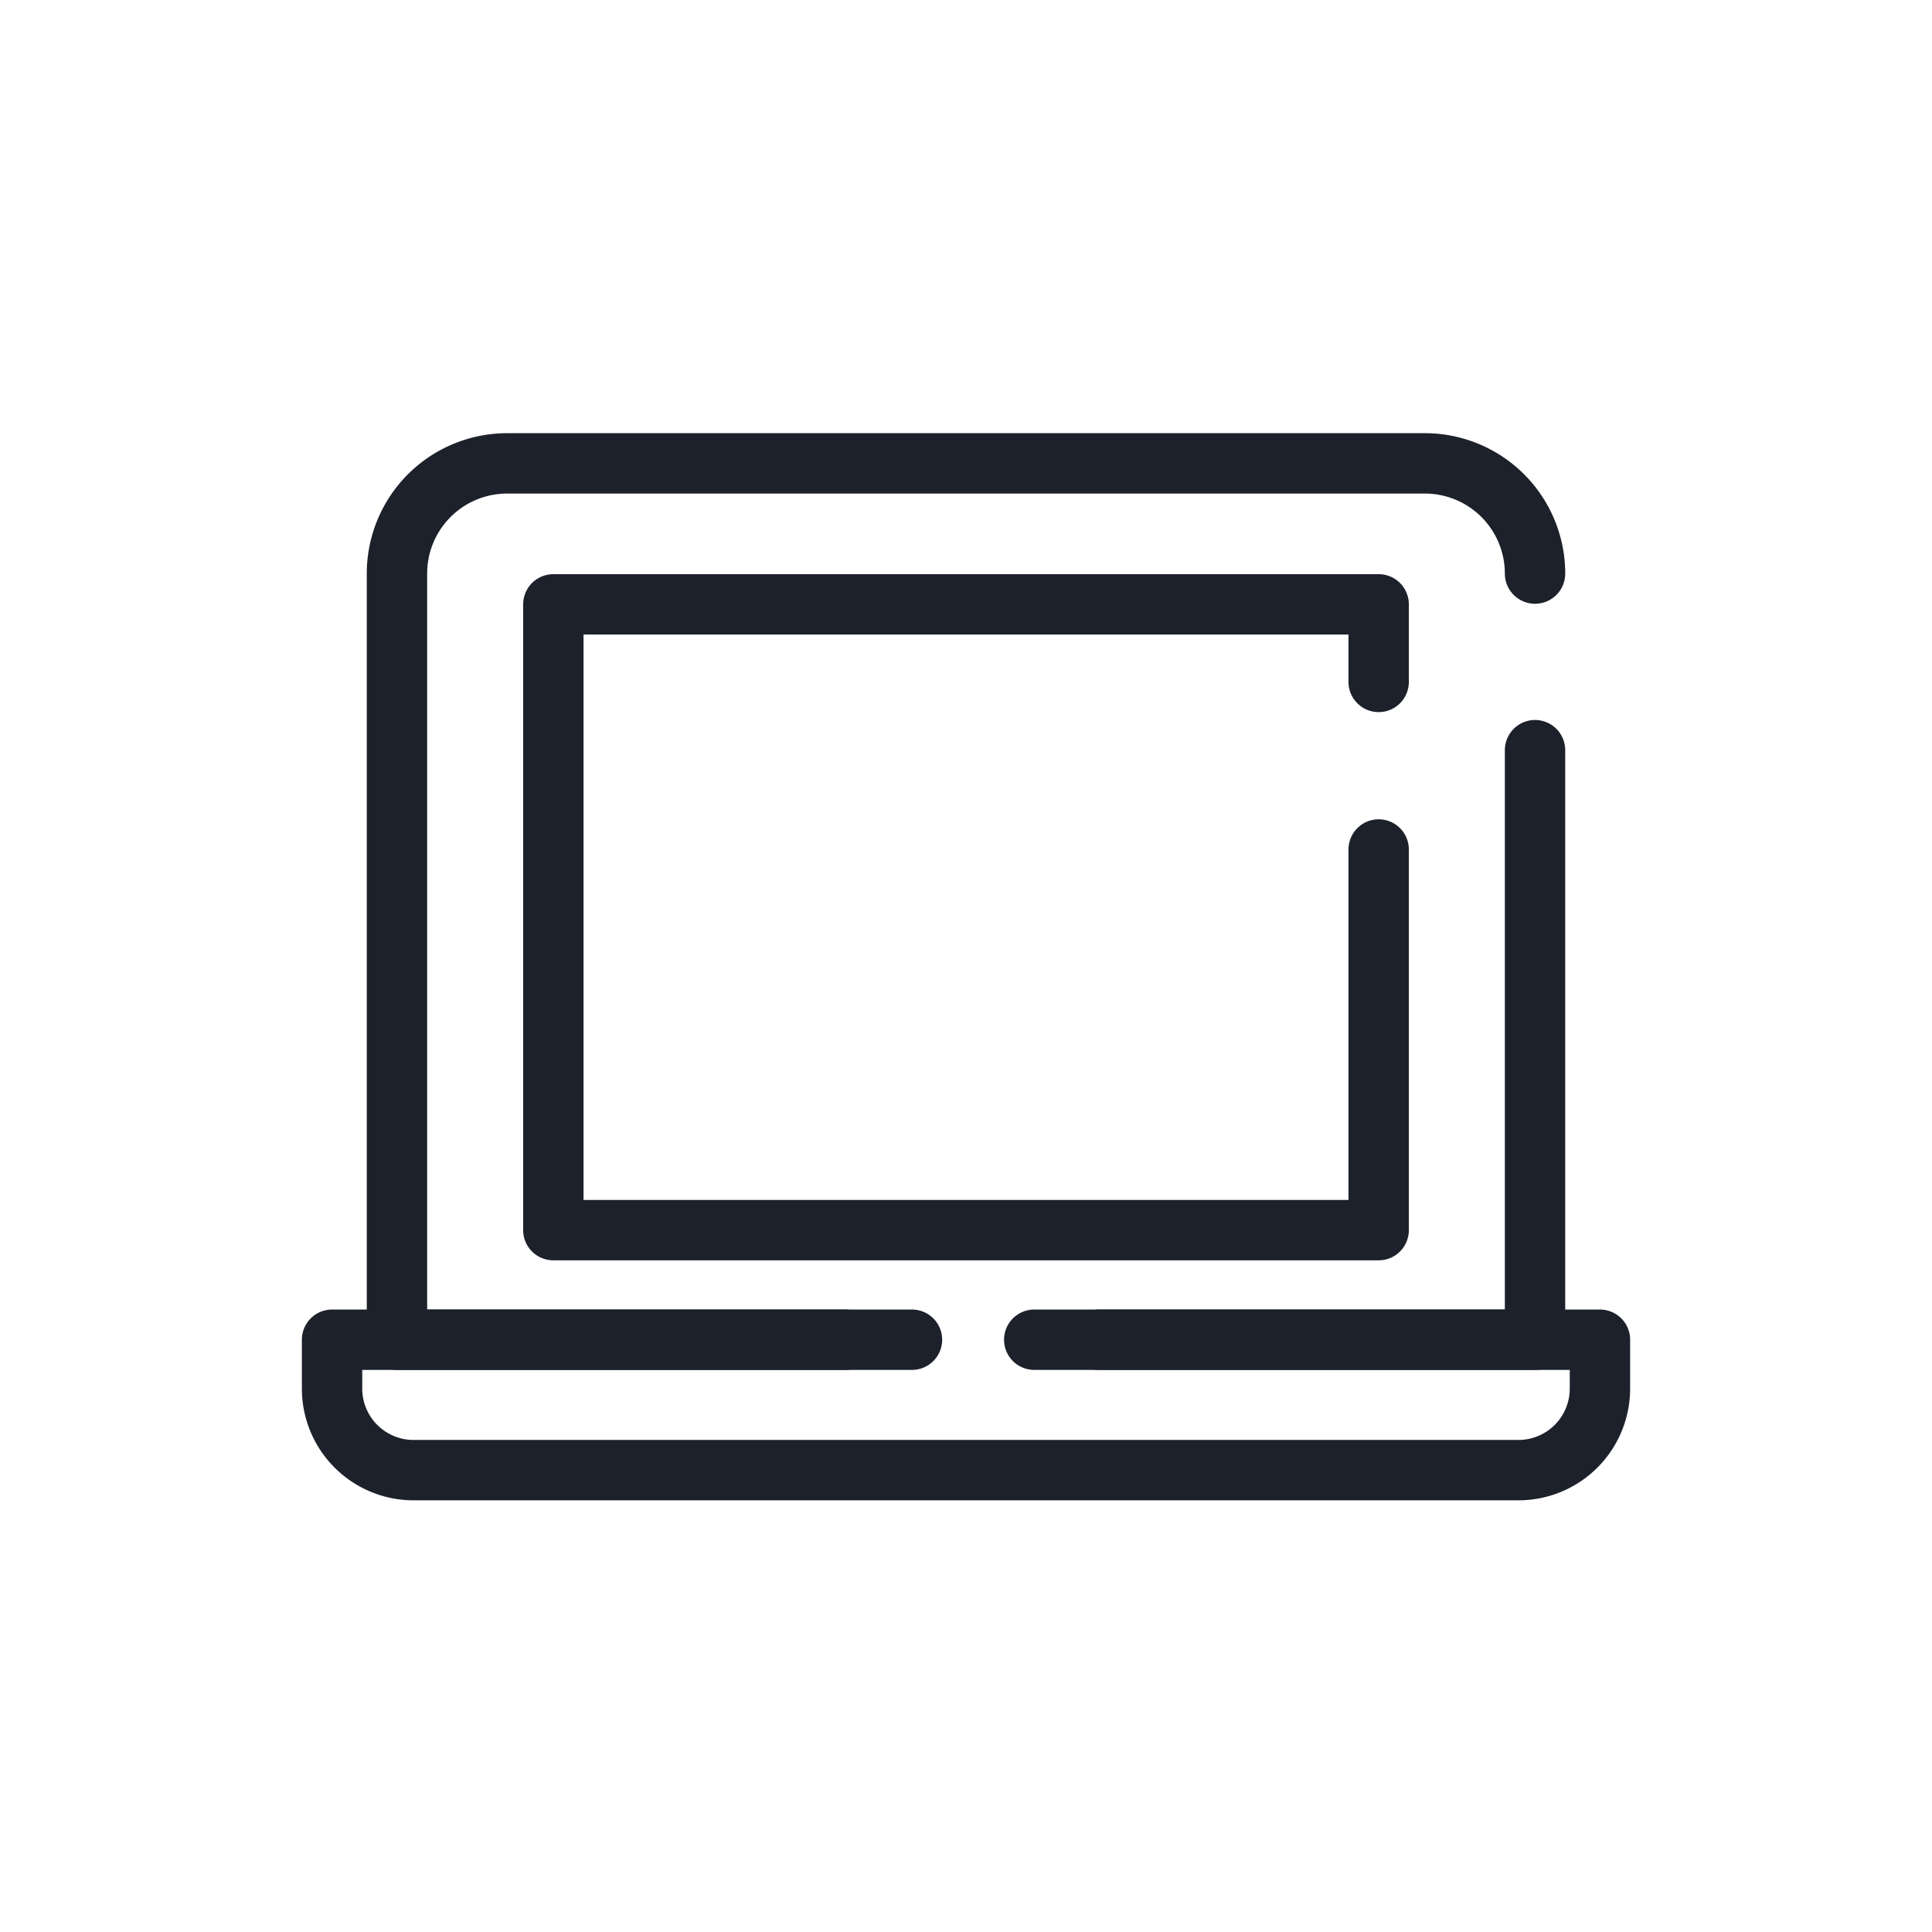 <svg id="Calque_1" data-name="Calque 1" xmlns="http://www.w3.org/2000/svg" viewBox="0 0 64 64"><title>desktop</title><path d="M30.21,44.38H13.15V19a3.65,3.65,0,0,1,3.65-3.65H47.19A3.65,3.65,0,0,1,50.85,19" style="fill:none;stroke:#1d212b;stroke-linecap:round;stroke-linejoin:round;stroke-width:2px"/><polyline points="50.85 24.85 50.85 44.38 34.26 44.38" style="fill:none;stroke:#1d212b;stroke-linecap:round;stroke-linejoin:round;stroke-width:2px"/><path d="M36.42,44.38H53V46a2.7,2.7,0,0,1-2.7,2.7H13.7A2.7,2.7,0,0,1,11,46V44.38H28" style="fill:none;stroke:#1d212b;stroke-linecap:round;stroke-linejoin:round;stroke-width:2px"/><polyline points="45.67 28.14 45.67 40.75 18.33 40.75 18.33 20.02 45.67 20.02 45.67 22.59" style="fill:none;stroke:#1d212b;stroke-linecap:round;stroke-linejoin:round;stroke-width:2px"/></svg>